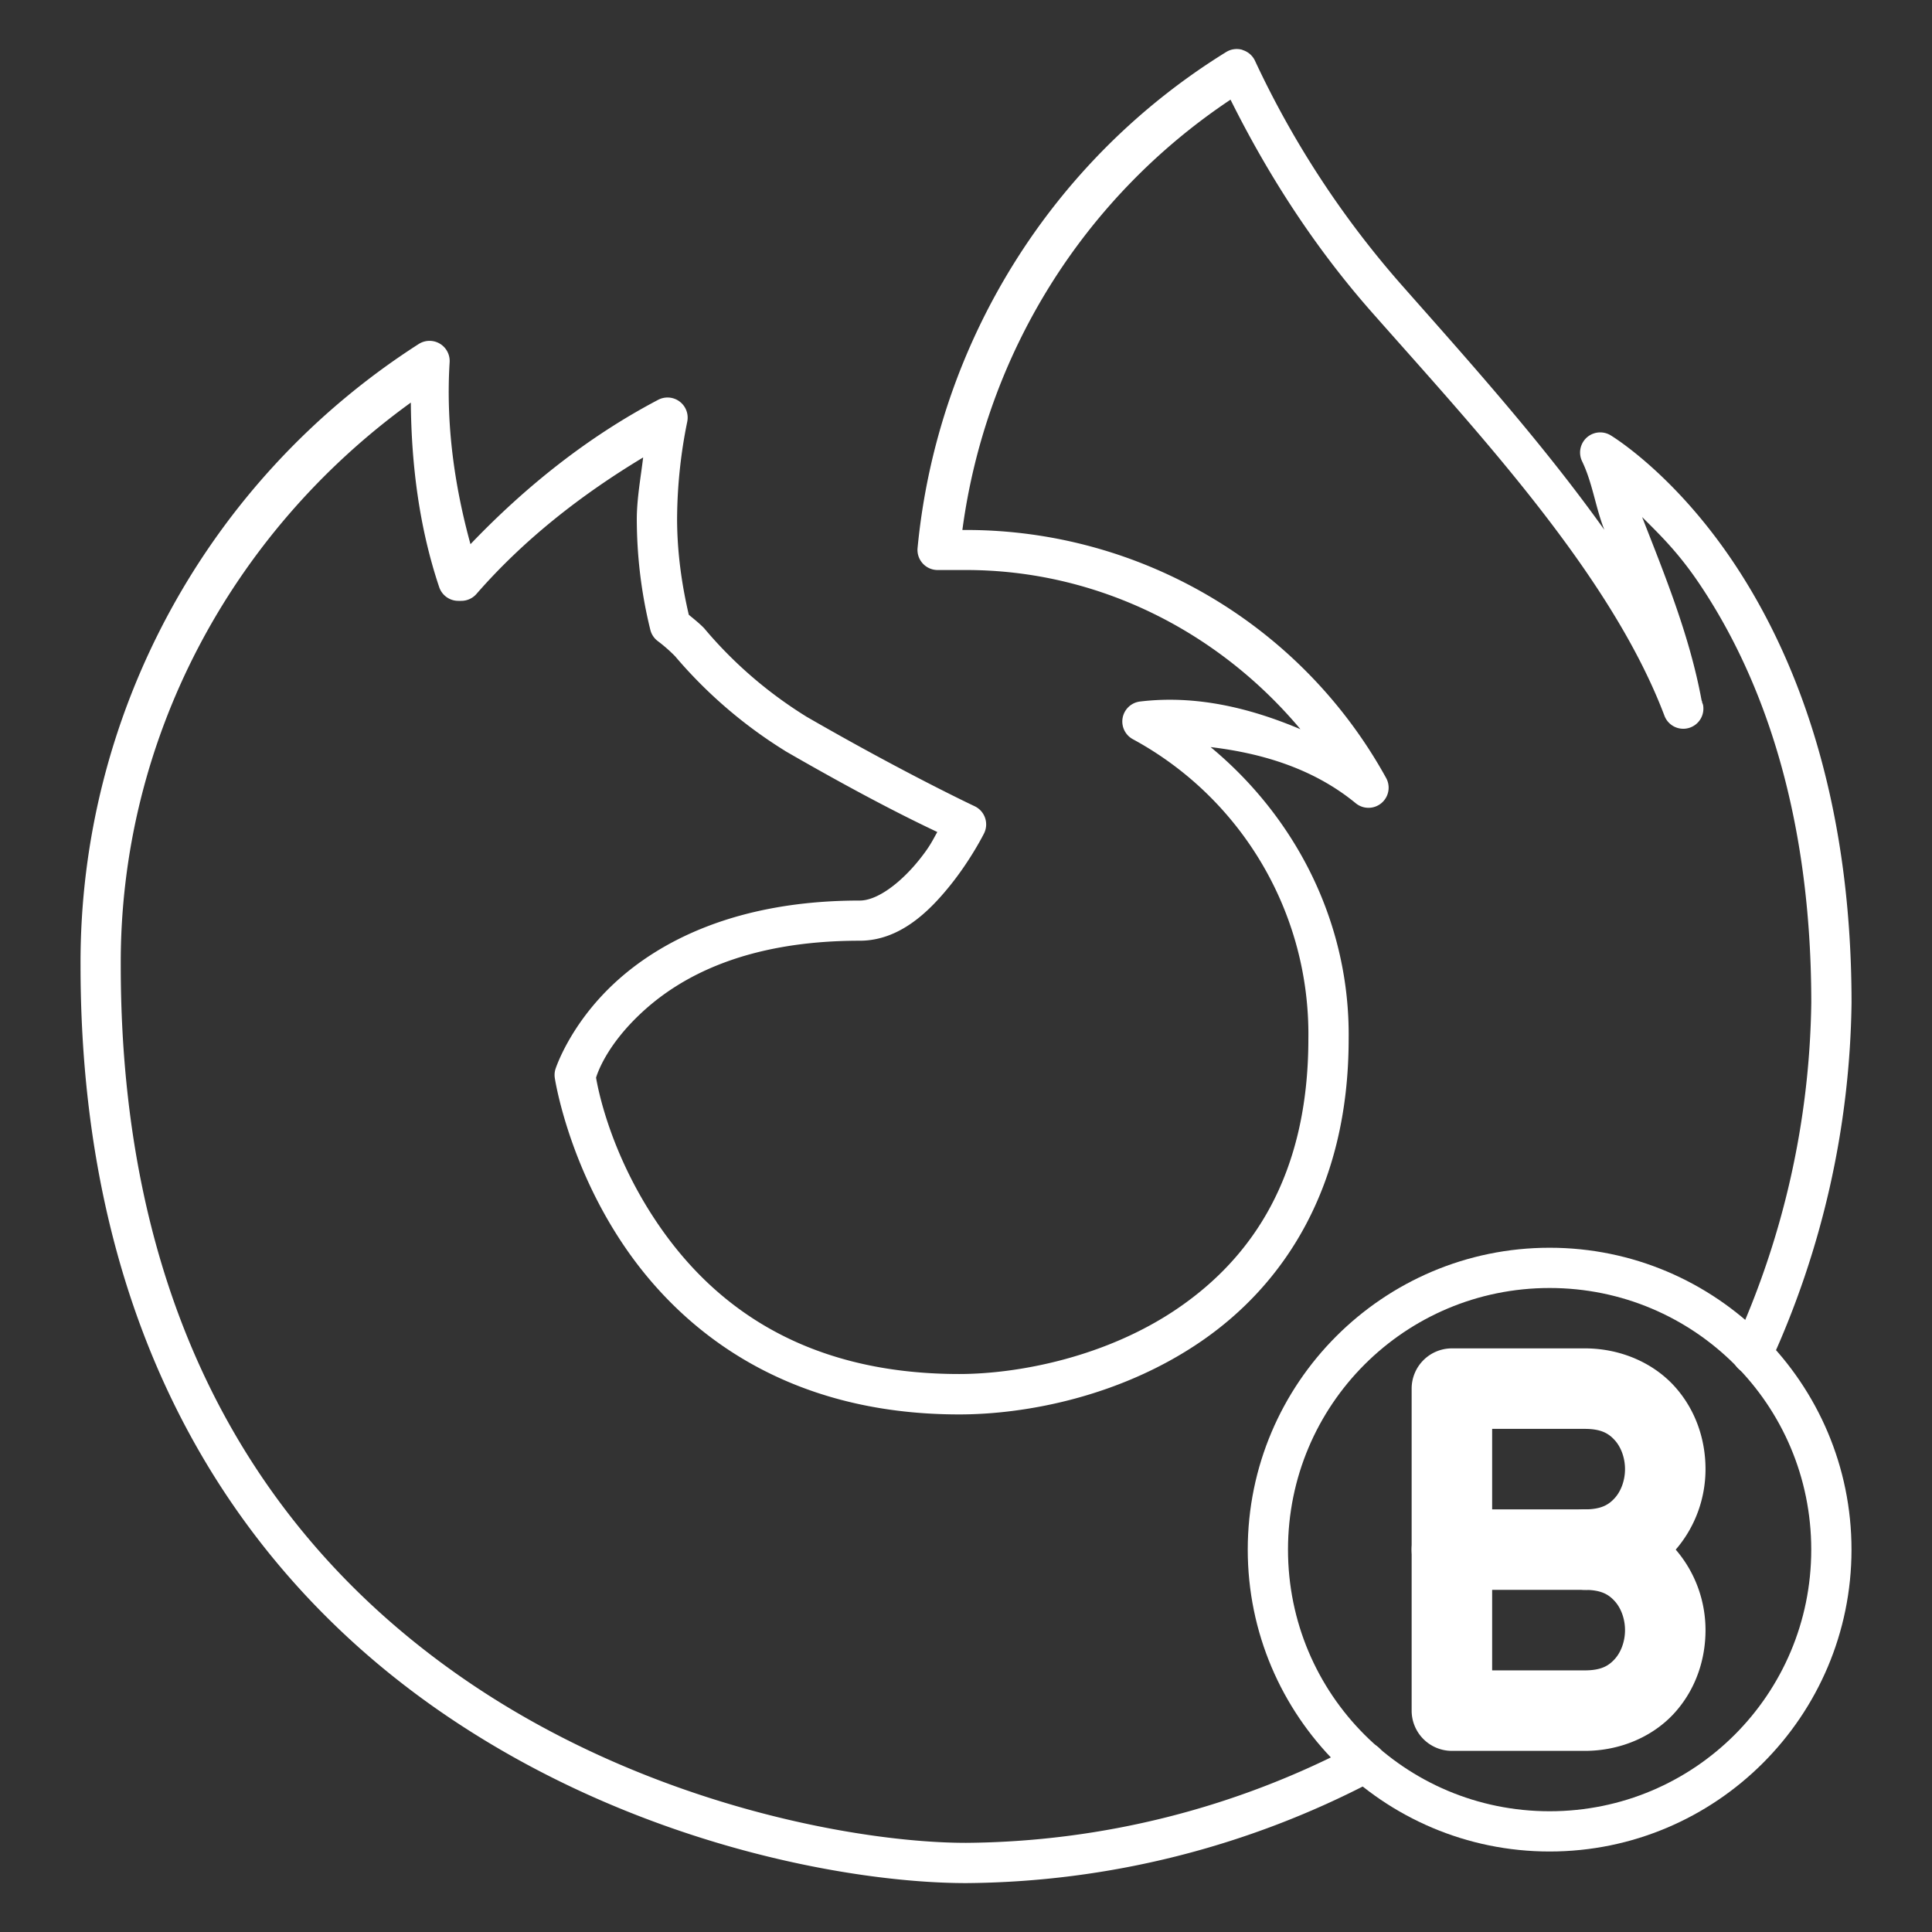 <?xml version="1.0" encoding="UTF-8"?>
<svg id="svg2" version="1.1" viewBox="0 0 48 48" xmlns="http://www.w3.org/2000/svg">
 <rect x="0" y="0" width="48" height="48" fill="#333333" stroke="none"/>
 <defs id="defs1">
  <style id="style1">.a,.b{fill:none;stroke:#fff;stroke-linecap:round;stroke-linejoin:round;}.b{stroke-width:2px;}</style>
 </defs>
 <path id="path1" d="m30.867 1.238a0.5 0.5 0 0 0-0.404 0.055c-4.341 2.682-7.179 7.241-7.666 12.32a0.5 0.5 0 0 0 0.498 0.549h0.705c3.264-5.7e-5 6.257 1.509 8.309 3.955-1.262-0.532-2.599-0.854-3.984-0.688a0.5 0.5 0 0 0-0.18 0.936c2.723 1.477 4.402 4.34 4.361 7.438a0.5 0.5 0 0 0 0 0.006c0 3.423-1.419 5.438-3.215 6.676-1.795 1.238-4.01 1.652-5.459 1.652-4.022 0-6.222-1.863-7.498-3.746-1.199-1.769-1.49-3.409-1.525-3.617 0.022-0.07 0.234-0.782 1.137-1.619 0.946-0.878 2.572-1.783 5.414-1.783 0.998 0 1.734-0.736 2.252-1.381 0.518-0.645 0.836-1.285 0.836-1.285a0.5 0.5 0 0 0-0.234-0.676s-1.735-0.815-4.189-2.231l-2e-3 -2e-3c-0.944-0.586-1.791-1.315-2.508-2.164a0.5 0.5 0 0 0-0.023-0.027c-0.117-0.12-0.249-0.225-0.379-0.332-0.183-0.782-0.29-1.581-0.291-2.385v-2e-3c0-6.49e-4 1e-6 -0.001 0-2e-3 0.005-0.809 0.089-1.614 0.252-2.406a0.5 0.5 0 0 0-0.723-0.545c-1.75 0.92-3.298 2.16-4.662 3.586-0.405-1.473-0.613-2.994-0.518-4.521a0.5 0.5 0 0 0-0.77-0.451c-5.255 3.369-8.425 9.193-8.4 15.436 0 9.461 4.14 15.227 8.955 18.549 4.815 3.322 10.249 4.252 13.045 4.252a0.5 0.5 0 0 0 0.004-2e-3v2e-3c3.539-0.026 7.018-0.902 10.148-2.553a0.5 0.5 0 0 0 0.209-0.676 0.5 0.5 0 0 0-0.674-0.209c-2.987 1.576-6.31 2.412-9.688 2.438h-0.004c-2.57-6.3e-4 -7.88-0.906-12.473-4.074-4.594-3.17-8.523-8.554-8.523-17.727a0.5 0.5 0 0 0 0-2e-3c-0.023-5.579 2.718-10.735 7.207-13.98 0.014 1.556 0.209 3.107 0.705 4.586a0.5 0.5 0 0 0 0.475 0.34h0.072a0.5 0.5 0 0 0 0.377-0.17c1.183-1.357 2.604-2.466 4.143-3.393-0.061 0.506-0.155 1.009-0.158 1.52a0.5 0.5 0 0 0 0 0.004c1e-3 0.93 0.113 1.855 0.336 2.758a0.5 0.5 0 0 0 0.186 0.281c0.153 0.115 0.298 0.242 0.432 0.379l-0.023-0.027c0.785 0.93 1.712 1.73 2.746 2.371a0.5 0.5 0 0 0 0.014 0.01c2.207 1.274 3.42 1.84 3.775 2.01-0.12 0.211-0.176 0.35-0.453 0.695-0.441 0.549-1.025 1.008-1.473 1.008-3.059 0-4.974 1.012-6.094 2.051s-1.467 2.137-1.467 2.137a0.5 0.5 0 0 0-0.016 0.221s0.311 2.09 1.723 4.172 3.987 4.186 8.326 4.186c1.633 0 4.006-0.435 6.027-1.828 2.019-1.392 3.644-3.789 3.647-7.492v-0.004c0.036-2.852-1.282-5.476-3.43-7.256 1.305 0.156 2.57 0.545 3.603 1.393a0.5 0.5 0 0 0 0.756-0.629c-2.097-3.799-6.096-6.158-10.436-6.158h-0.09c0.582-4.365 2.998-8.247 6.662-10.691 0.947 1.903 2.108 3.692 3.516 5.287 2.613 2.961 5.937 6.507 7.266 10.023a0.5 0.5 0 0 0 0.959-0.266c-0.005-0.03-0.022-0.056-0.027-0.086l0.004-2e-3c-0.004-0.01-0.01-0.019-0.014-0.029-0.29-1.578-0.894-3.066-1.478-4.557 0.438 0.437 0.893 0.873 1.416 1.648 1.384 2.053 2.787 5.363 2.787 10.424-0.041 2.941-0.695 5.841-1.922 8.514a0.5 0.5 0 0 0 0.246 0.664 0.5 0.5 0 0 0 0.662-0.246c1.286-2.802 1.972-5.843 2.014-8.926a0.5 0.5 0 0 0 0-0.006c0-5.247-1.47-8.776-2.959-10.984-1.489-2.208-3.033-3.123-3.033-3.123a0.5 0.5 0 0 0-0.703 0.648c0.261 0.54 0.333 1.146 0.553 1.703-1.565-2.194-3.426-4.257-5.019-6.062-1.481-1.679-2.714-3.561-3.66-5.59a0.5 0.5 0 0 0-0.311-0.268z" fill="#fff" stroke-linecap="round" stroke-linejoin="round"/>
 <path id="path2" d="m36.072 33.5a1 1 0 0 0-1 1v8a1 1 0 0 0 1 1h3.301c0.917 0 1.73-0.38 2.246-0.961 0.517-0.581 0.754-1.317 0.754-2.039 0-0.708-0.244-1.424-0.74-2 0.496-0.576 0.74-1.292 0.74-2 0-0.722-0.237-1.458-0.754-2.039-0.517-0.581-1.329-0.961-2.246-0.961zm1 2h2.301c0.417 0 0.602 0.12 0.752 0.289 0.15 0.169 0.248 0.433 0.248 0.711s-0.098 0.542-0.248 0.711c-0.15 0.169-0.335 0.289-0.752 0.289a1 1 0 0 0-0.986 1 1 1 0 0 0 0.986 1c0.417 0 0.602 0.12 0.752 0.289 0.15 0.169 0.248 0.433 0.248 0.711s-0.098 0.542-0.248 0.711c-0.15 0.169-0.335 0.289-0.752 0.289h-2.301z" fill="#fff" stroke-linecap="round" stroke-linejoin="round"/>
 <path id="line2" d="m36.072 37.5a1 1 0 0 0-1 1 1 1 0 0 0 1 1h3.301a1 1 0 0 0 1-1 1 1 0 0 0-1-1z" fill="#fff" stroke-linecap="round" stroke-linejoin="round"/>
 <path id="circle2" d="m38.5 31c-4.136 0-7.5 3.364-7.5 7.5s3.364 7.5 7.5 7.5 7.5-3.364 7.5-7.5-3.364-7.5-7.5-7.5zm0 1c3.596 0 6.5 2.904 6.5 6.5s-2.904 6.5-6.5 6.5-6.5-2.904-6.5-6.5 2.904-6.5 6.5-6.5z" fill="#fff" stroke-linecap="round" stroke-linejoin="round"/>
</svg>
